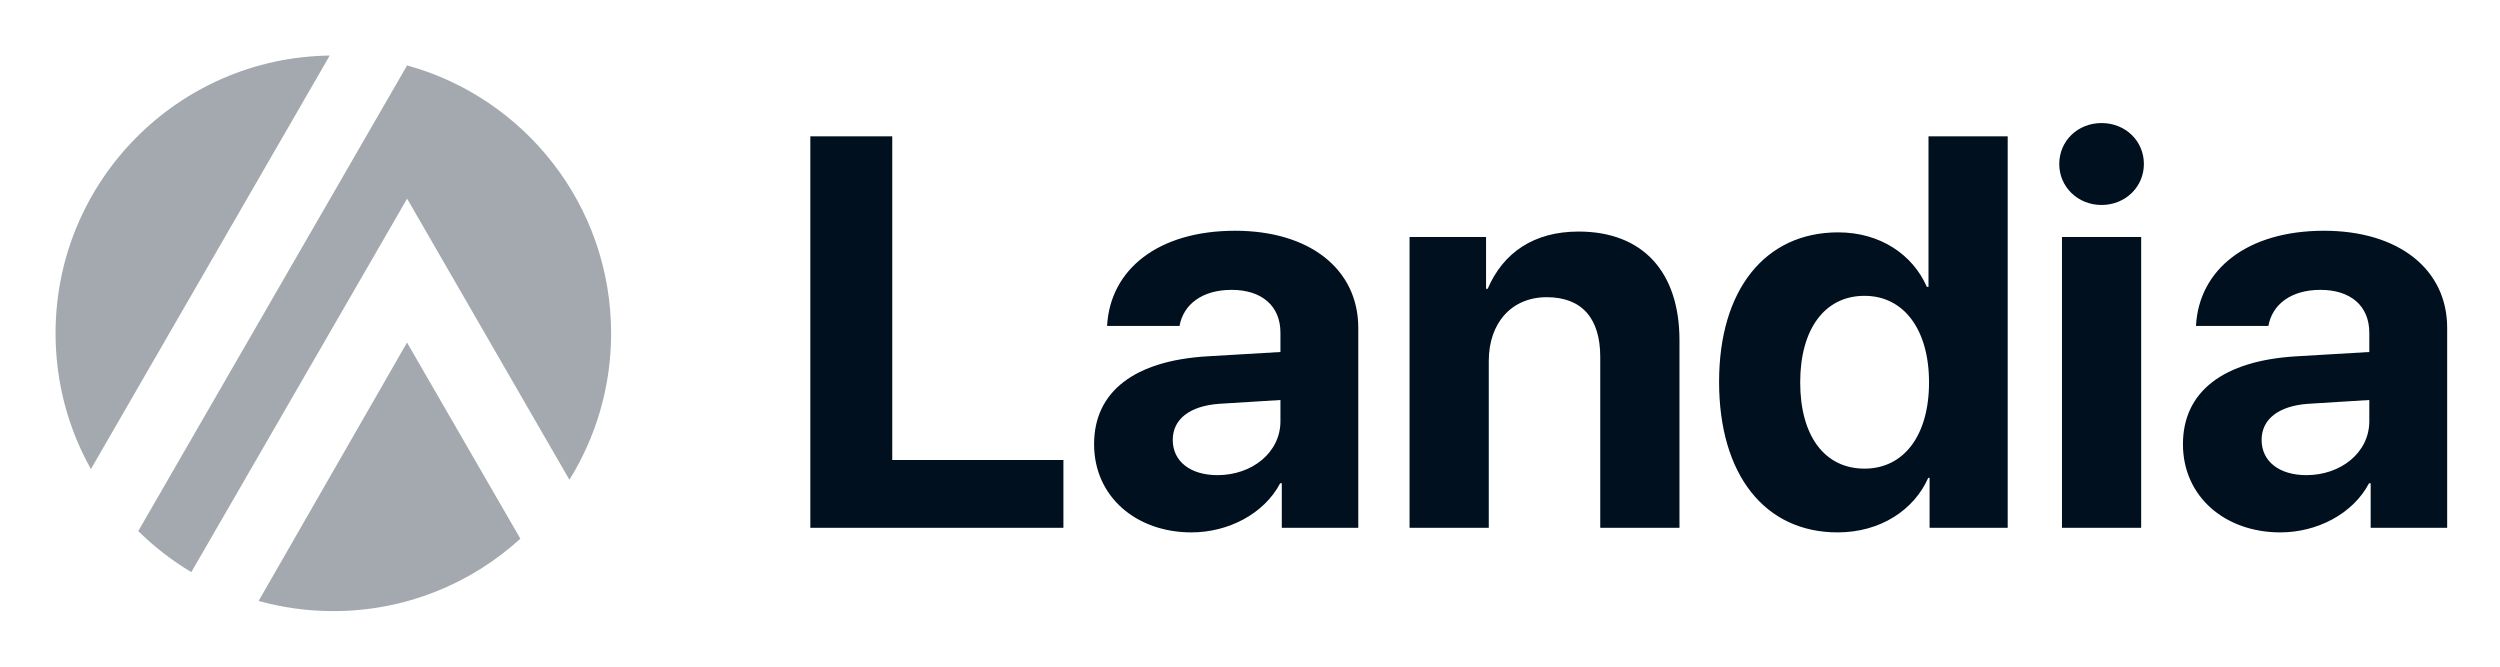 <svg width="90" height="24" viewBox="0 0 90 24" fill="none" xmlns="http://www.w3.org/2000/svg">
    <g opacity="0.6">
        <path d="M2 12C2 6.52 6.407 2.07 11.87 2L3.273 16.887C2.462 15.442 2 13.775 2 12Z" fill="#667078"/>
        <path d="M6.888 20.596C6.192 20.182 5.551 19.685 4.977 19.119L14.655 2.355C18.889 3.519 22 7.396 22 12C22 13.935 21.45 15.741 20.499 17.272L14.656 7.152L6.888 20.596Z" fill="#667078"/>
        <path d="M9.31 21.634C10.166 21.872 11.068 22 12 22C14.594 22 16.956 21.013 18.733 19.393L14.653 12.332L9.31 21.634Z" fill="#667078"/>
    </g>
    <path d="M38.283 16.559V19H29.172V4.908H32.121V16.559H38.283ZM43.83 17.105C45.07 17.105 46.096 16.295 46.096 15.162V14.4L43.889 14.537C42.824 14.615 42.219 15.094 42.219 15.836C42.219 16.617 42.863 17.105 43.83 17.105ZM42.893 19.166C40.9 19.166 39.387 17.877 39.387 15.992C39.387 14.088 40.852 12.984 43.459 12.828L46.096 12.672V11.979C46.096 11.002 45.412 10.435 44.338 10.435C43.273 10.435 42.6 10.963 42.463 11.734H39.855C39.963 9.703 41.691 8.307 44.465 8.307C47.15 8.307 48.898 9.693 48.898 11.803V19H46.145V17.398H46.086C45.5 18.512 44.201 19.166 42.893 19.166ZM50.744 19V8.531H53.498V10.396H53.557C54.113 9.098 55.217 8.336 56.828 8.336C59.152 8.336 60.461 9.801 60.461 12.252V19H57.609V12.848C57.609 11.48 56.965 10.699 55.685 10.699C54.406 10.699 53.596 11.637 53.596 12.994V19H50.744ZM66.154 19.166C63.537 19.166 61.887 17.096 61.887 13.746C61.887 10.426 63.547 8.365 66.174 8.365C67.688 8.365 68.859 9.166 69.367 10.328H69.426V4.908H72.277V19H69.465V17.203H69.416C68.908 18.355 67.697 19.166 66.154 19.166ZM67.121 10.65C65.686 10.65 64.807 11.852 64.807 13.766C64.807 15.69 65.686 16.871 67.121 16.871C68.537 16.871 69.445 15.68 69.445 13.766C69.445 11.861 68.537 10.65 67.121 10.65ZM74.231 19V8.531H77.082V19H74.231ZM75.656 7.379C74.797 7.379 74.133 6.725 74.133 5.904C74.133 5.074 74.797 4.43 75.656 4.43C76.516 4.43 77.18 5.074 77.18 5.904C77.18 6.725 76.516 7.379 75.656 7.379ZM83.029 17.105C84.269 17.105 85.295 16.295 85.295 15.162V14.4L83.088 14.537C82.023 14.615 81.418 15.094 81.418 15.836C81.418 16.617 82.062 17.105 83.029 17.105ZM82.092 19.166C80.1 19.166 78.586 17.877 78.586 15.992C78.586 14.088 80.051 12.984 82.658 12.828L85.295 12.672V11.979C85.295 11.002 84.611 10.435 83.537 10.435C82.473 10.435 81.799 10.963 81.662 11.734H79.055C79.162 9.703 80.891 8.307 83.664 8.307C86.35 8.307 88.098 9.693 88.098 11.803V19H85.344V17.398H85.285C84.699 18.512 83.4 19.166 82.092 19.166Z" fill="#00101E"/>
</svg>
